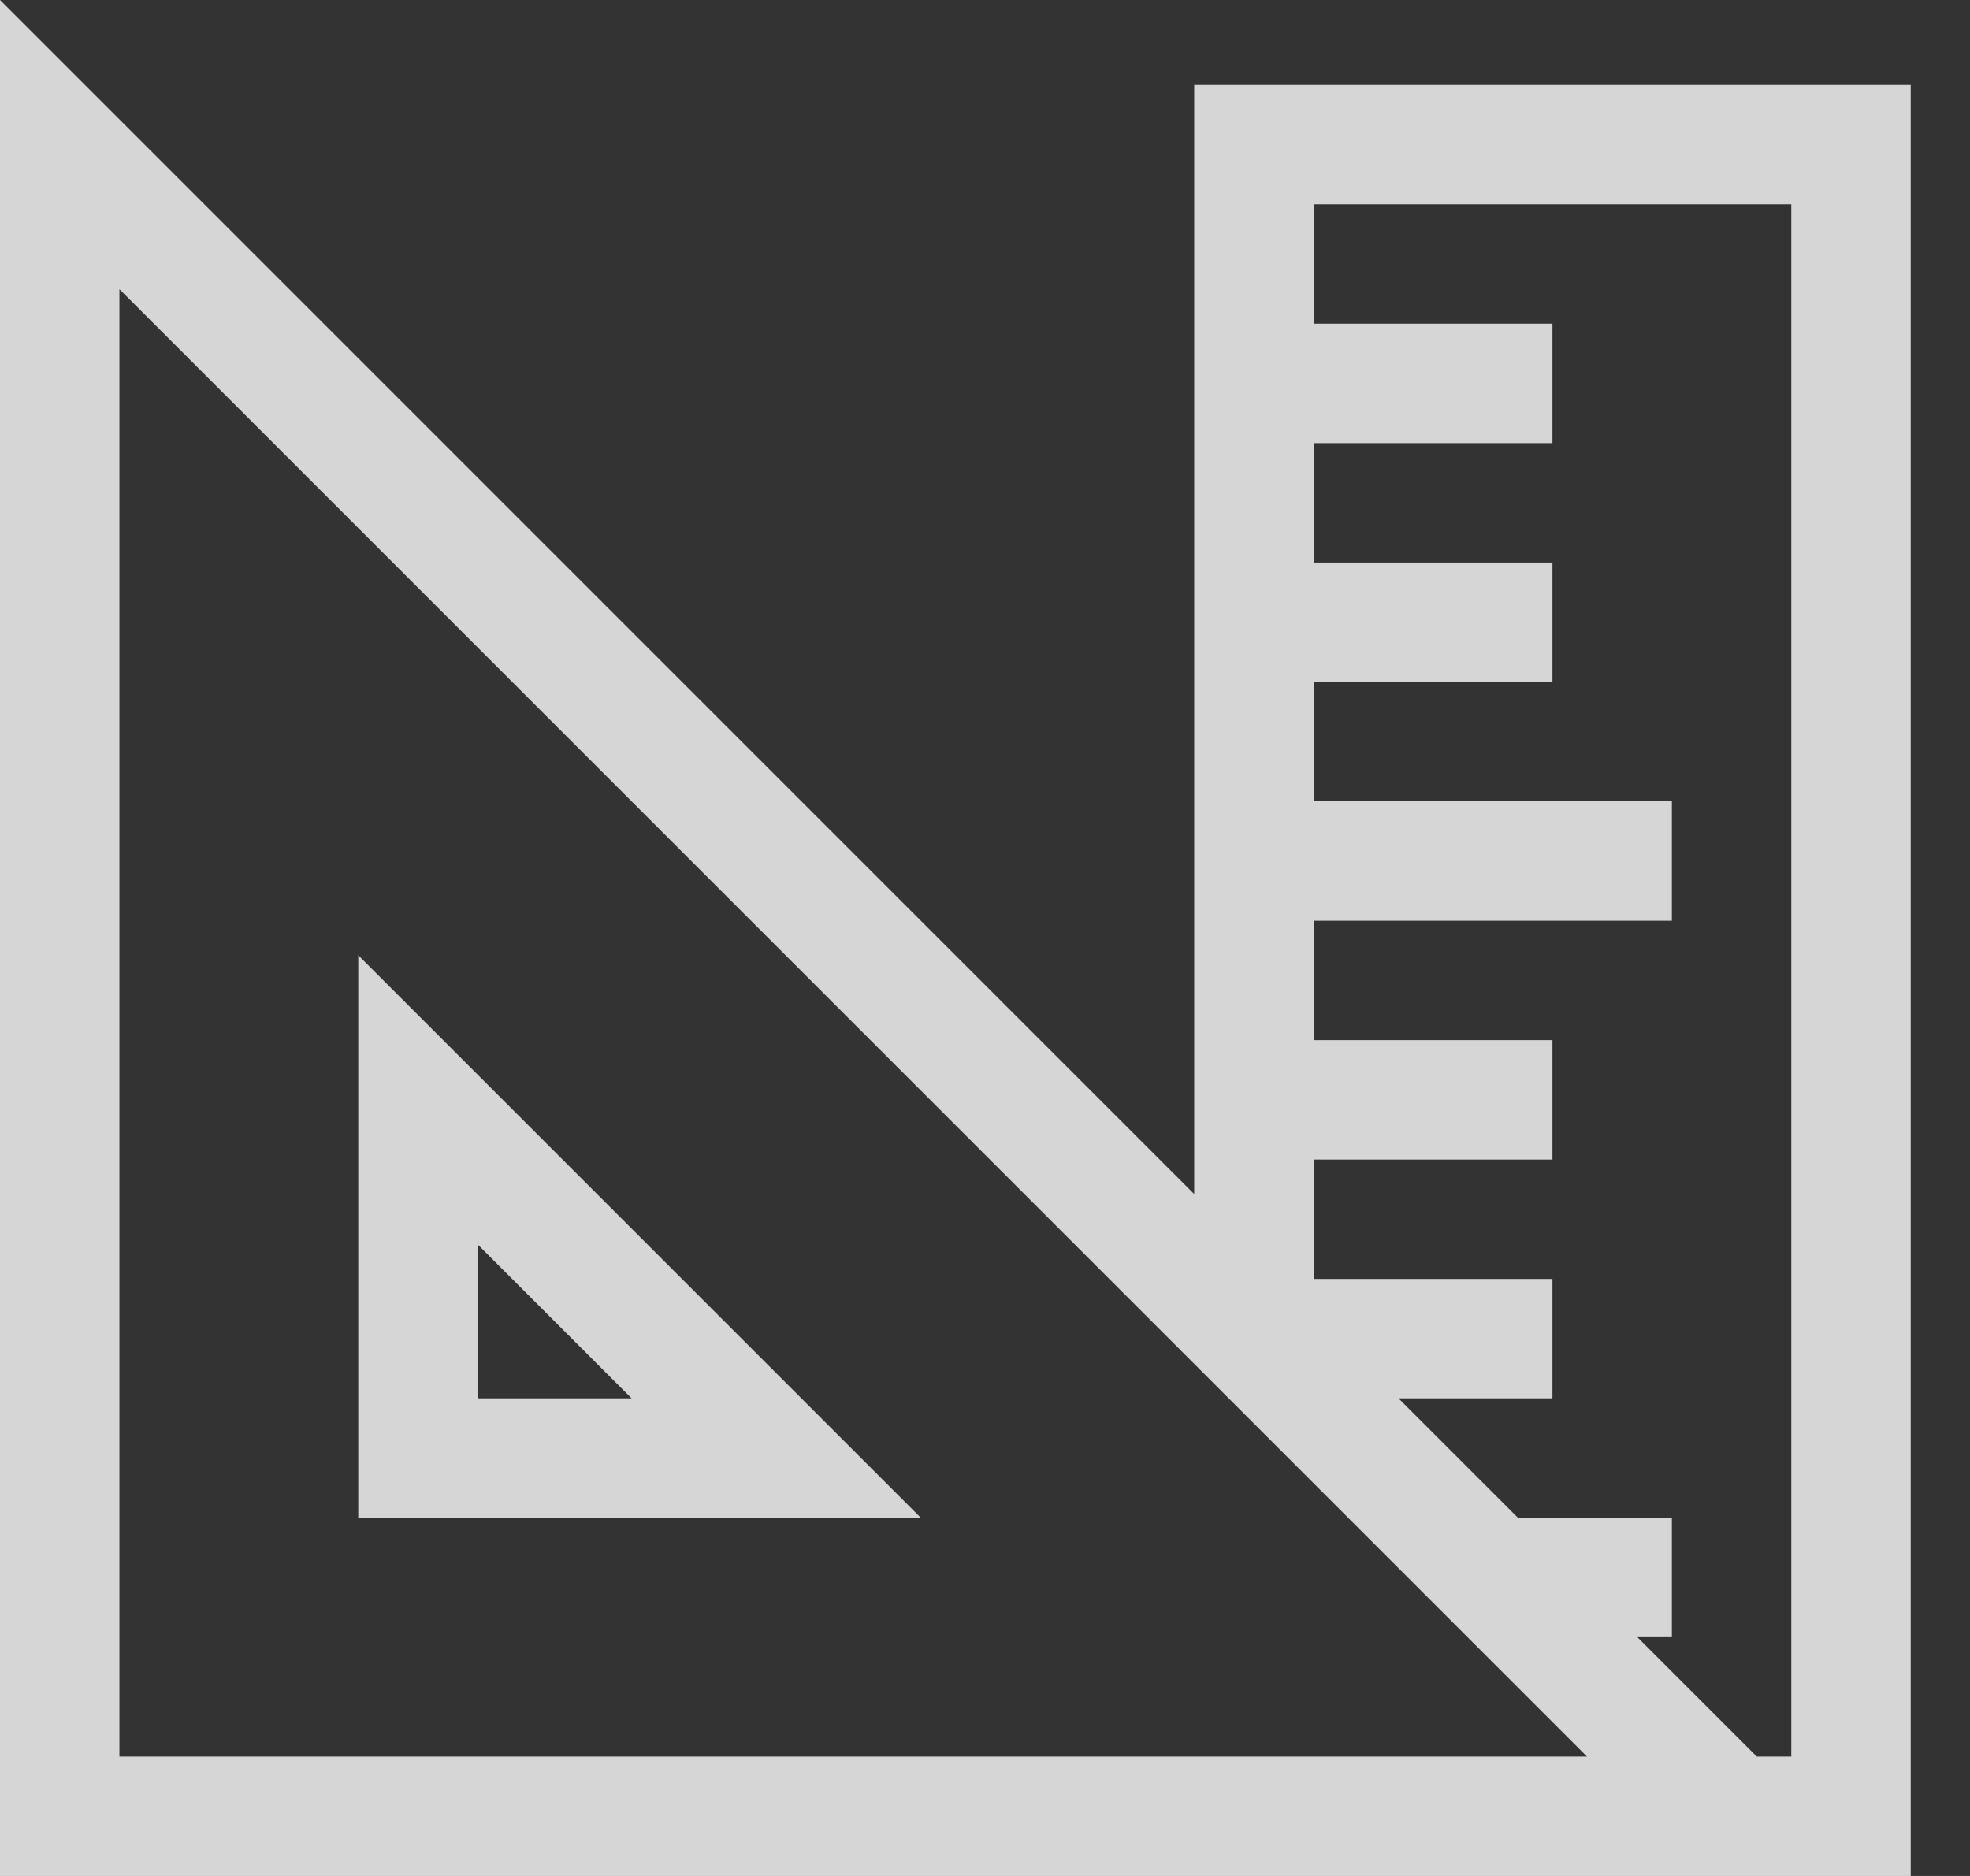 <svg width="21" height="20" viewBox="0 0 21 20" fill="none" xmlns="http://www.w3.org/2000/svg">
<rect x="0" y="0" width="21" height="20" fill="#333333" stroke="none"/>
<path d="M12.73 0.905H20.368V20H0V0L12.73 12.73V0.905ZM1.273 18.727H16.917L1.273 3.083V18.727ZM17.454 17.454L18.727 18.727H19.095V2.178H14.003V3.451H16.549V4.724H14.003V5.997H16.549V7.27H14.003V8.543H17.822V9.816H14.003V11.089H16.549V12.362H14.003V13.635H16.549V14.908H14.908L16.181 16.181H17.822V17.454H17.454ZM3.819 10.184L9.816 16.181H3.819V10.184ZM5.092 13.267V14.908H6.733L5.092 13.267Z" fill="white" fill-opacity="0.8"/>
</svg>

